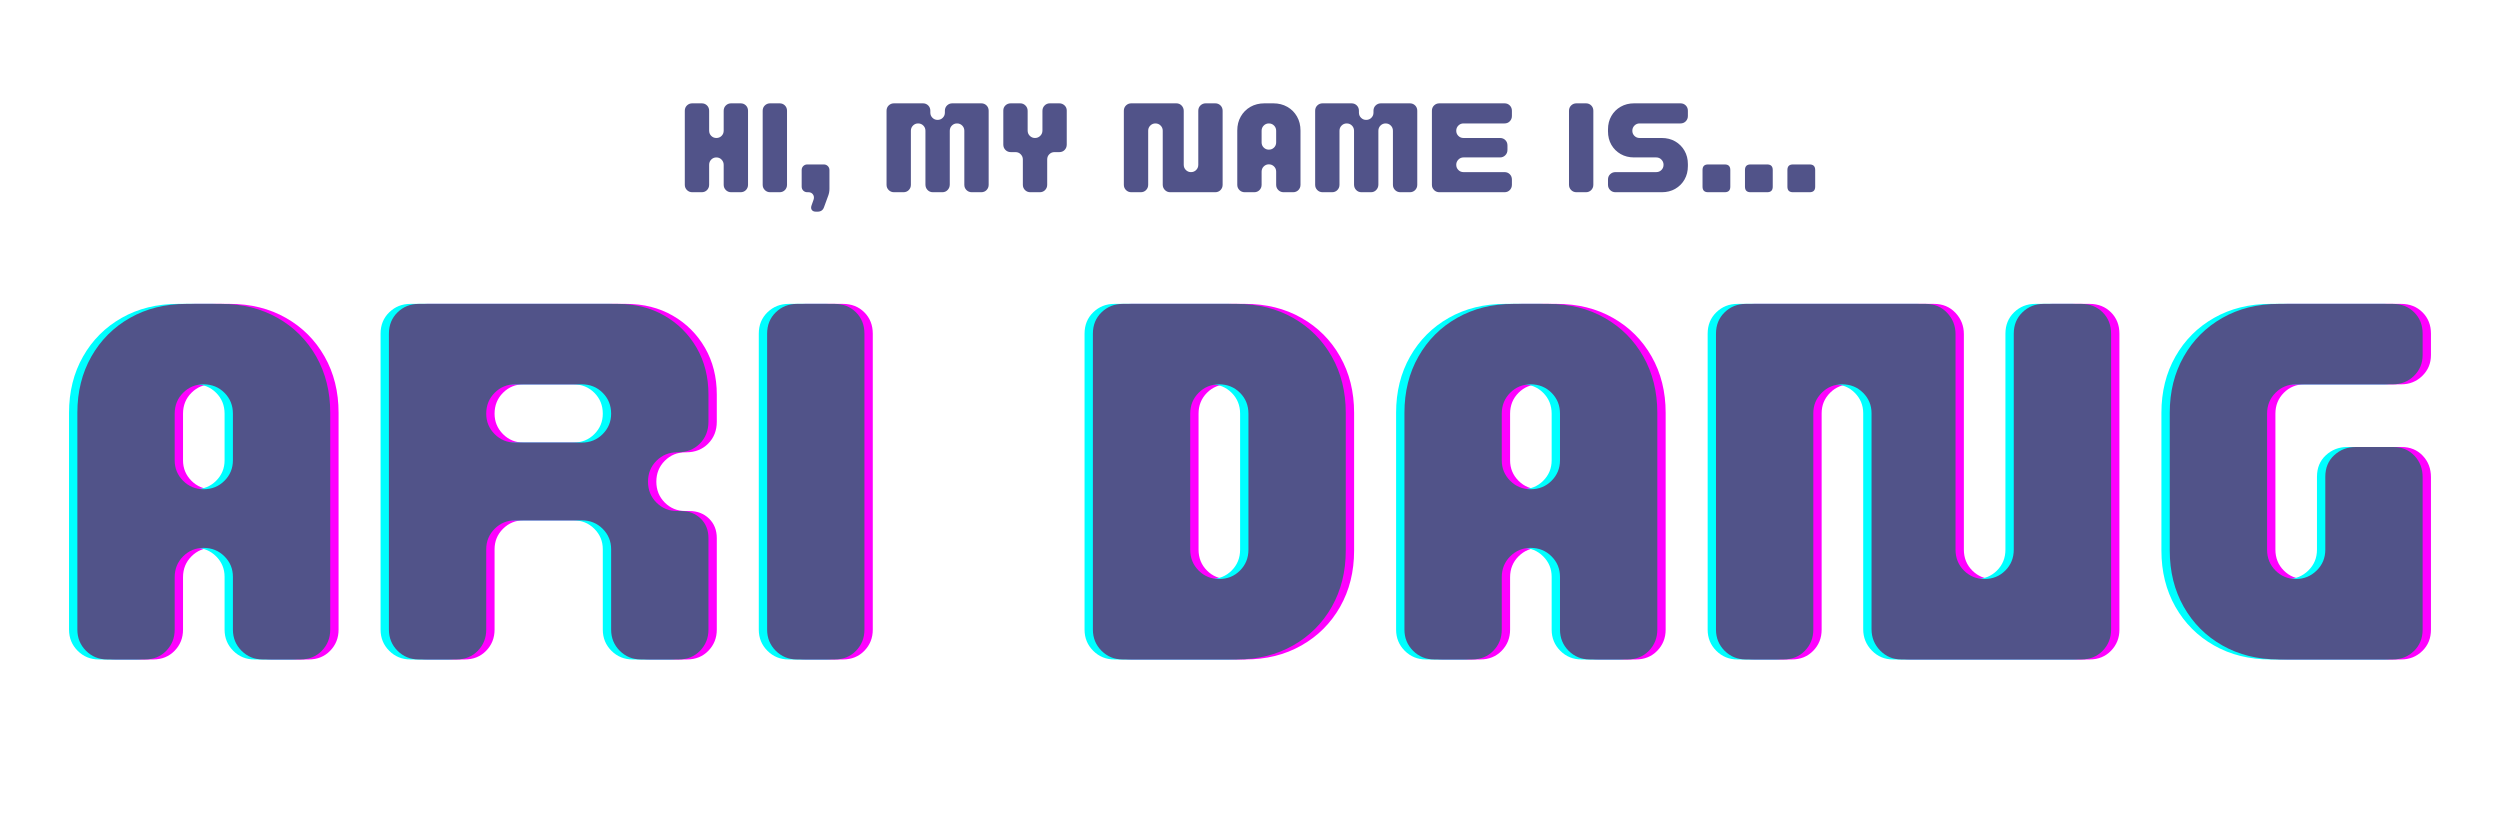 <svg xmlns="http://www.w3.org/2000/svg" xmlns:xlink="http://www.w3.org/1999/xlink" width="1500" zoomAndPan="magnify" viewBox="0 0 1125 375" height="500" preserveAspectRatio="xMidYMid meet" version="1.0"><defs><g/></defs><g fill="#ff00ff" fill-opacity="1"><g transform="translate(25.359, 296.75)"><g><path d="M 26.594 0 C 22.863 0 19.695 -1.297 17.094 -3.891 C 14.5 -6.492 13.203 -9.664 13.203 -13.406 L 13.203 -111 C 13.203 -120.469 15.301 -128.898 19.5 -136.297 C 23.695 -143.703 29.492 -149.504 36.891 -153.703 C 44.297 -157.898 52.734 -160 62.203 -160 L 78 -160 C 87.469 -160 95.898 -157.898 103.297 -153.703 C 110.703 -149.504 116.504 -143.703 120.703 -136.297 C 124.898 -128.898 127 -120.469 127 -111 L 127 -13.406 C 127 -9.664 125.734 -6.492 123.203 -3.891 C 120.672 -1.297 117.469 0 113.594 0 L 96.594 0 C 92.863 0 89.695 -1.297 87.094 -3.891 C 84.5 -6.492 83.203 -9.664 83.203 -13.406 L 83.203 -37.203 C 83.203 -40.797 81.93 -43.859 79.391 -46.391 C 76.859 -48.93 73.727 -50.203 70 -50.203 C 66.395 -50.203 63.328 -48.93 60.797 -46.391 C 58.266 -43.859 57 -40.727 57 -37 L 57 -13.406 C 57 -9.664 55.734 -6.492 53.203 -3.891 C 50.672 -1.297 47.469 0 43.594 0 Z M 70 -76.594 C 73.727 -76.594 76.859 -77.859 79.391 -80.391 C 81.93 -82.93 83.203 -86 83.203 -89.594 L 83.203 -110.594 C 83.203 -114.332 81.93 -117.469 79.391 -120 C 76.859 -122.531 73.727 -123.797 70 -123.797 C 66.395 -123.797 63.328 -122.531 60.797 -120 C 58.266 -117.469 57 -114.332 57 -110.594 L 57 -89.594 C 57 -86 58.266 -82.93 60.797 -80.391 C 63.328 -77.859 66.395 -76.594 70 -76.594 Z M 70 -76.594 "/></g></g></g><g fill="#ff00ff" fill-opacity="1"><g transform="translate(165.556, 296.75)"><g><path d="M 26.594 0 C 22.863 0 19.695 -1.297 17.094 -3.891 C 14.5 -6.492 13.203 -9.664 13.203 -13.406 L 13.203 -146.594 C 13.203 -150.469 14.5 -153.672 17.094 -156.203 C 19.695 -158.734 22.863 -160 26.594 -160 L 116.203 -160 C 124.066 -160 131.066 -158.234 137.203 -154.703 C 143.336 -151.172 148.172 -146.336 151.703 -140.203 C 155.234 -134.066 157 -127.066 157 -119.203 L 157 -107 C 157 -103 155.695 -99.695 153.094 -97.094 C 150.5 -94.5 147.203 -93.203 143.203 -93.203 L 142.797 -93.203 C 139.203 -93.203 136.133 -91.93 133.594 -89.391 C 131.062 -86.859 129.797 -83.727 129.797 -80 C 129.797 -76.27 131.062 -73.133 133.594 -70.594 C 136.133 -68.062 139.203 -66.797 142.797 -66.797 L 144.594 -66.797 C 148.195 -66.797 151.164 -65.66 153.5 -63.391 C 155.832 -61.129 157 -58.195 157 -54.594 L 157 -13.406 C 157 -9.664 155.734 -6.492 153.203 -3.891 C 150.672 -1.297 147.469 0 143.594 0 L 126.594 0 C 122.863 0 119.695 -1.297 117.094 -3.891 C 114.5 -6.492 113.203 -9.664 113.203 -13.406 L 113.203 -49.594 C 113.203 -53.195 111.93 -56.266 109.391 -58.797 C 106.859 -61.328 103.727 -62.594 100 -62.594 L 70 -62.594 C 66.395 -62.594 63.328 -61.328 60.797 -58.797 C 58.266 -56.266 57 -53.195 57 -49.594 L 57 -13.406 C 57 -9.664 55.734 -6.492 53.203 -3.891 C 50.672 -1.297 47.469 0 43.594 0 Z M 70 -97.594 L 100 -97.594 C 103.727 -97.594 106.859 -98.859 109.391 -101.391 C 111.93 -103.93 113.203 -107 113.203 -110.594 C 113.203 -114.332 111.93 -117.469 109.391 -120 C 106.859 -122.531 103.727 -123.797 100 -123.797 L 70 -123.797 C 66.395 -123.797 63.328 -122.531 60.797 -120 C 58.266 -117.469 57 -114.332 57 -110.594 C 57 -107 58.266 -103.93 60.797 -101.391 C 63.328 -98.859 66.395 -97.594 70 -97.594 Z M 70 -97.594 "/></g></g></g><g fill="#ff00ff" fill-opacity="1"><g transform="translate(335.751, 296.75)"><g><path d="M 26.594 0 C 22.863 0 19.695 -1.297 17.094 -3.891 C 14.5 -6.492 13.203 -9.664 13.203 -13.406 L 13.203 -146.594 C 13.203 -150.469 14.5 -153.672 17.094 -156.203 C 19.695 -158.734 22.863 -160 26.594 -160 L 43.594 -160 C 47.469 -160 50.672 -158.734 53.203 -156.203 C 55.734 -153.672 57 -150.469 57 -146.594 L 57 -13.406 C 57 -9.664 55.734 -6.492 53.203 -3.891 C 50.672 -1.297 47.469 0 43.594 0 Z M 26.594 0 "/></g></g></g><g fill="#ff00ff" fill-opacity="1"><g transform="translate(405.949, 296.75)"><g/></g></g><g fill="#ff00ff" fill-opacity="1"><g transform="translate(482.347, 296.75)"><g><path d="M 26.594 0 C 22.863 0 19.695 -1.297 17.094 -3.891 C 14.5 -6.492 13.203 -9.664 13.203 -13.406 L 13.203 -146.594 C 13.203 -150.469 14.5 -153.672 17.094 -156.203 C 19.695 -158.734 22.863 -160 26.594 -160 L 78 -160 C 87.469 -160 95.898 -157.898 103.297 -153.703 C 110.703 -149.504 116.504 -143.703 120.703 -136.297 C 124.898 -128.898 127 -120.469 127 -111 L 127 -49 C 127 -39.531 124.898 -31.094 120.703 -23.688 C 116.504 -16.289 110.703 -10.492 103.297 -6.297 C 95.898 -2.098 87.469 0 78 0 Z M 70 -36.203 C 73.727 -36.203 76.859 -37.469 79.391 -40 C 81.93 -42.531 83.203 -45.664 83.203 -49.406 L 83.203 -110.594 C 83.203 -114.332 81.93 -117.469 79.391 -120 C 76.859 -122.531 73.727 -123.797 70 -123.797 C 66.395 -123.797 63.328 -122.531 60.797 -120 C 58.266 -117.469 57 -114.332 57 -110.594 L 57 -49.406 C 57 -45.664 58.266 -42.531 60.797 -40 C 63.328 -37.469 66.395 -36.203 70 -36.203 Z M 70 -36.203 "/></g></g></g><g fill="#ff00ff" fill-opacity="1"><g transform="translate(622.543, 296.75)"><g><path d="M 26.594 0 C 22.863 0 19.695 -1.297 17.094 -3.891 C 14.5 -6.492 13.203 -9.664 13.203 -13.406 L 13.203 -111 C 13.203 -120.469 15.301 -128.898 19.5 -136.297 C 23.695 -143.703 29.492 -149.504 36.891 -153.703 C 44.297 -157.898 52.734 -160 62.203 -160 L 78 -160 C 87.469 -160 95.898 -157.898 103.297 -153.703 C 110.703 -149.504 116.504 -143.703 120.703 -136.297 C 124.898 -128.898 127 -120.469 127 -111 L 127 -13.406 C 127 -9.664 125.734 -6.492 123.203 -3.891 C 120.672 -1.297 117.469 0 113.594 0 L 96.594 0 C 92.863 0 89.695 -1.297 87.094 -3.891 C 84.5 -6.492 83.203 -9.664 83.203 -13.406 L 83.203 -37.203 C 83.203 -40.797 81.93 -43.859 79.391 -46.391 C 76.859 -48.93 73.727 -50.203 70 -50.203 C 66.395 -50.203 63.328 -48.93 60.797 -46.391 C 58.266 -43.859 57 -40.727 57 -37 L 57 -13.406 C 57 -9.664 55.734 -6.492 53.203 -3.891 C 50.672 -1.297 47.469 0 43.594 0 Z M 70 -76.594 C 73.727 -76.594 76.859 -77.859 79.391 -80.391 C 81.93 -82.93 83.203 -86 83.203 -89.594 L 83.203 -110.594 C 83.203 -114.332 81.93 -117.469 79.391 -120 C 76.859 -122.531 73.727 -123.797 70 -123.797 C 66.395 -123.797 63.328 -122.531 60.797 -120 C 58.266 -117.469 57 -114.332 57 -110.594 L 57 -89.594 C 57 -86 58.266 -82.93 60.797 -80.391 C 63.328 -77.859 66.395 -76.594 70 -76.594 Z M 70 -76.594 "/></g></g></g><g fill="#ff00ff" fill-opacity="1"><g transform="translate(762.74, 296.75)"><g><path d="M 26.594 0 C 22.863 0 19.695 -1.297 17.094 -3.891 C 14.5 -6.492 13.203 -9.664 13.203 -13.406 L 13.203 -146.594 C 13.203 -150.469 14.5 -153.672 17.094 -156.203 C 19.695 -158.734 22.863 -160 26.594 -160 L 107.594 -160 C 111.469 -160 114.672 -158.664 117.203 -156 C 119.734 -153.332 121 -150.133 121 -146.406 L 121 -49.406 C 121 -45.664 122.266 -42.531 124.797 -40 C 127.328 -37.469 130.395 -36.203 134 -36.203 C 137.727 -36.203 140.859 -37.469 143.391 -40 C 145.93 -42.531 147.203 -45.664 147.203 -49.406 L 147.203 -146.594 C 147.203 -150.469 148.5 -153.672 151.094 -156.203 C 153.695 -158.734 156.863 -160 160.594 -160 L 177.594 -160 C 181.469 -160 184.672 -158.734 187.203 -156.203 C 189.734 -153.672 191 -150.469 191 -146.594 L 191 -13.406 C 191 -9.664 189.734 -6.492 187.203 -3.891 C 184.672 -1.297 181.469 0 177.594 0 L 96.594 0 C 92.863 0 89.695 -1.332 87.094 -4 C 84.5 -6.664 83.203 -9.863 83.203 -13.594 L 83.203 -110.797 C 83.203 -114.398 81.93 -117.469 79.391 -120 C 76.859 -122.531 73.727 -123.797 70 -123.797 C 66.395 -123.797 63.328 -122.531 60.797 -120 C 58.266 -117.469 57 -114.398 57 -110.797 L 57 -13.406 C 57 -9.664 55.734 -6.492 53.203 -3.891 C 50.672 -1.297 47.469 0 43.594 0 Z M 26.594 0 "/></g></g></g><g fill="#ff00ff" fill-opacity="1"><g transform="translate(966.934, 296.75)"><g><path d="M 62.203 0 C 52.734 0 44.297 -2.098 36.891 -6.297 C 29.492 -10.492 23.695 -16.289 19.5 -23.688 C 15.301 -31.094 13.203 -39.531 13.203 -49 L 13.203 -111 C 13.203 -120.469 15.301 -128.898 19.5 -136.297 C 23.695 -143.703 29.492 -149.504 36.891 -153.703 C 44.297 -157.898 52.734 -160 62.203 -160 L 113.594 -160 C 117.469 -160 120.672 -158.734 123.203 -156.203 C 125.734 -153.672 127 -150.469 127 -146.594 L 127 -137 C 127 -133.27 125.695 -130.133 123.094 -127.594 C 120.5 -125.062 117.332 -123.797 113.594 -123.797 L 70 -123.797 C 66.395 -123.797 63.328 -122.531 60.797 -120 C 58.266 -117.469 57 -114.332 57 -110.594 L 57 -49.406 C 57 -45.664 58.266 -42.531 60.797 -40 C 63.328 -37.469 66.395 -36.203 70 -36.203 C 73.602 -36.203 76.703 -37.469 79.297 -40 C 81.898 -42.531 83.203 -45.664 83.203 -49.406 L 83.203 -82.203 C 83.203 -86.203 84.535 -89.43 87.203 -91.891 C 89.867 -94.359 93.066 -95.594 96.797 -95.594 L 113.797 -95.594 C 117.66 -95.594 120.828 -94.289 123.297 -91.688 C 125.766 -89.094 127 -85.863 127 -82 L 127 -13.406 C 127 -9.531 125.695 -6.328 123.094 -3.797 C 120.5 -1.266 117.332 0 113.594 0 Z M 62.203 0 "/></g></g></g><g fill="#00ffff" fill-opacity="1"><g transform="translate(17.859, 296.75)"><g><path d="M 26.594 0 C 22.863 0 19.695 -1.297 17.094 -3.891 C 14.5 -6.492 13.203 -9.664 13.203 -13.406 L 13.203 -111 C 13.203 -120.469 15.301 -128.898 19.5 -136.297 C 23.695 -143.703 29.492 -149.504 36.891 -153.703 C 44.297 -157.898 52.734 -160 62.203 -160 L 78 -160 C 87.469 -160 95.898 -157.898 103.297 -153.703 C 110.703 -149.504 116.504 -143.703 120.703 -136.297 C 124.898 -128.898 127 -120.469 127 -111 L 127 -13.406 C 127 -9.664 125.734 -6.492 123.203 -3.891 C 120.672 -1.297 117.469 0 113.594 0 L 96.594 0 C 92.863 0 89.695 -1.297 87.094 -3.891 C 84.5 -6.492 83.203 -9.664 83.203 -13.406 L 83.203 -37.203 C 83.203 -40.797 81.93 -43.859 79.391 -46.391 C 76.859 -48.93 73.727 -50.203 70 -50.203 C 66.395 -50.203 63.328 -48.93 60.797 -46.391 C 58.266 -43.859 57 -40.727 57 -37 L 57 -13.406 C 57 -9.664 55.734 -6.492 53.203 -3.891 C 50.672 -1.297 47.469 0 43.594 0 Z M 70 -76.594 C 73.727 -76.594 76.859 -77.859 79.391 -80.391 C 81.93 -82.93 83.203 -86 83.203 -89.594 L 83.203 -110.594 C 83.203 -114.332 81.93 -117.469 79.391 -120 C 76.859 -122.531 73.727 -123.797 70 -123.797 C 66.395 -123.797 63.328 -122.531 60.797 -120 C 58.266 -117.469 57 -114.332 57 -110.594 L 57 -89.594 C 57 -86 58.266 -82.93 60.797 -80.391 C 63.328 -77.859 66.395 -76.594 70 -76.594 Z M 70 -76.594 "/></g></g></g><g fill="#00ffff" fill-opacity="1"><g transform="translate(158.056, 296.75)"><g><path d="M 26.594 0 C 22.863 0 19.695 -1.297 17.094 -3.891 C 14.5 -6.492 13.203 -9.664 13.203 -13.406 L 13.203 -146.594 C 13.203 -150.469 14.5 -153.672 17.094 -156.203 C 19.695 -158.734 22.863 -160 26.594 -160 L 116.203 -160 C 124.066 -160 131.066 -158.234 137.203 -154.703 C 143.336 -151.172 148.172 -146.336 151.703 -140.203 C 155.234 -134.066 157 -127.066 157 -119.203 L 157 -107 C 157 -103 155.695 -99.695 153.094 -97.094 C 150.5 -94.5 147.203 -93.203 143.203 -93.203 L 142.797 -93.203 C 139.203 -93.203 136.133 -91.93 133.594 -89.391 C 131.062 -86.859 129.797 -83.727 129.797 -80 C 129.797 -76.27 131.062 -73.133 133.594 -70.594 C 136.133 -68.062 139.203 -66.797 142.797 -66.797 L 144.594 -66.797 C 148.195 -66.797 151.164 -65.66 153.5 -63.391 C 155.832 -61.129 157 -58.195 157 -54.594 L 157 -13.406 C 157 -9.664 155.734 -6.492 153.203 -3.891 C 150.672 -1.297 147.469 0 143.594 0 L 126.594 0 C 122.863 0 119.695 -1.297 117.094 -3.891 C 114.5 -6.492 113.203 -9.664 113.203 -13.406 L 113.203 -49.594 C 113.203 -53.195 111.93 -56.266 109.391 -58.797 C 106.859 -61.328 103.727 -62.594 100 -62.594 L 70 -62.594 C 66.395 -62.594 63.328 -61.328 60.797 -58.797 C 58.266 -56.266 57 -53.195 57 -49.594 L 57 -13.406 C 57 -9.664 55.734 -6.492 53.203 -3.891 C 50.672 -1.297 47.469 0 43.594 0 Z M 70 -97.594 L 100 -97.594 C 103.727 -97.594 106.859 -98.859 109.391 -101.391 C 111.93 -103.93 113.203 -107 113.203 -110.594 C 113.203 -114.332 111.93 -117.469 109.391 -120 C 106.859 -122.531 103.727 -123.797 100 -123.797 L 70 -123.797 C 66.395 -123.797 63.328 -122.531 60.797 -120 C 58.266 -117.469 57 -114.332 57 -110.594 C 57 -107 58.266 -103.93 60.797 -101.391 C 63.328 -98.859 66.395 -97.594 70 -97.594 Z M 70 -97.594 "/></g></g></g><g fill="#00ffff" fill-opacity="1"><g transform="translate(328.251, 296.75)"><g><path d="M 26.594 0 C 22.863 0 19.695 -1.297 17.094 -3.891 C 14.5 -6.492 13.203 -9.664 13.203 -13.406 L 13.203 -146.594 C 13.203 -150.469 14.5 -153.672 17.094 -156.203 C 19.695 -158.734 22.863 -160 26.594 -160 L 43.594 -160 C 47.469 -160 50.672 -158.734 53.203 -156.203 C 55.734 -153.672 57 -150.469 57 -146.594 L 57 -13.406 C 57 -9.664 55.734 -6.492 53.203 -3.891 C 50.672 -1.297 47.469 0 43.594 0 Z M 26.594 0 "/></g></g></g><g fill="#00ffff" fill-opacity="1"><g transform="translate(398.449, 296.75)"><g/></g></g><g fill="#00ffff" fill-opacity="1"><g transform="translate(474.847, 296.75)"><g><path d="M 26.594 0 C 22.863 0 19.695 -1.297 17.094 -3.891 C 14.5 -6.492 13.203 -9.664 13.203 -13.406 L 13.203 -146.594 C 13.203 -150.469 14.5 -153.672 17.094 -156.203 C 19.695 -158.734 22.863 -160 26.594 -160 L 78 -160 C 87.469 -160 95.898 -157.898 103.297 -153.703 C 110.703 -149.504 116.504 -143.703 120.703 -136.297 C 124.898 -128.898 127 -120.469 127 -111 L 127 -49 C 127 -39.531 124.898 -31.094 120.703 -23.688 C 116.504 -16.289 110.703 -10.492 103.297 -6.297 C 95.898 -2.098 87.469 0 78 0 Z M 70 -36.203 C 73.727 -36.203 76.859 -37.469 79.391 -40 C 81.93 -42.531 83.203 -45.664 83.203 -49.406 L 83.203 -110.594 C 83.203 -114.332 81.93 -117.469 79.391 -120 C 76.859 -122.531 73.727 -123.797 70 -123.797 C 66.395 -123.797 63.328 -122.531 60.797 -120 C 58.266 -117.469 57 -114.332 57 -110.594 L 57 -49.406 C 57 -45.664 58.266 -42.531 60.797 -40 C 63.328 -37.469 66.395 -36.203 70 -36.203 Z M 70 -36.203 "/></g></g></g><g fill="#00ffff" fill-opacity="1"><g transform="translate(615.043, 296.75)"><g><path d="M 26.594 0 C 22.863 0 19.695 -1.297 17.094 -3.891 C 14.5 -6.492 13.203 -9.664 13.203 -13.406 L 13.203 -111 C 13.203 -120.469 15.301 -128.898 19.5 -136.297 C 23.695 -143.703 29.492 -149.504 36.891 -153.703 C 44.297 -157.898 52.734 -160 62.203 -160 L 78 -160 C 87.469 -160 95.898 -157.898 103.297 -153.703 C 110.703 -149.504 116.504 -143.703 120.703 -136.297 C 124.898 -128.898 127 -120.469 127 -111 L 127 -13.406 C 127 -9.664 125.734 -6.492 123.203 -3.891 C 120.672 -1.297 117.469 0 113.594 0 L 96.594 0 C 92.863 0 89.695 -1.297 87.094 -3.891 C 84.5 -6.492 83.203 -9.664 83.203 -13.406 L 83.203 -37.203 C 83.203 -40.797 81.93 -43.859 79.391 -46.391 C 76.859 -48.93 73.727 -50.203 70 -50.203 C 66.395 -50.203 63.328 -48.93 60.797 -46.391 C 58.266 -43.859 57 -40.727 57 -37 L 57 -13.406 C 57 -9.664 55.734 -6.492 53.203 -3.891 C 50.672 -1.297 47.469 0 43.594 0 Z M 70 -76.594 C 73.727 -76.594 76.859 -77.859 79.391 -80.391 C 81.93 -82.93 83.203 -86 83.203 -89.594 L 83.203 -110.594 C 83.203 -114.332 81.93 -117.469 79.391 -120 C 76.859 -122.531 73.727 -123.797 70 -123.797 C 66.395 -123.797 63.328 -122.531 60.797 -120 C 58.266 -117.469 57 -114.332 57 -110.594 L 57 -89.594 C 57 -86 58.266 -82.93 60.797 -80.391 C 63.328 -77.859 66.395 -76.594 70 -76.594 Z M 70 -76.594 "/></g></g></g><g fill="#00ffff" fill-opacity="1"><g transform="translate(755.24, 296.75)"><g><path d="M 26.594 0 C 22.863 0 19.695 -1.297 17.094 -3.891 C 14.5 -6.492 13.203 -9.664 13.203 -13.406 L 13.203 -146.594 C 13.203 -150.469 14.5 -153.672 17.094 -156.203 C 19.695 -158.734 22.863 -160 26.594 -160 L 107.594 -160 C 111.469 -160 114.672 -158.664 117.203 -156 C 119.734 -153.332 121 -150.133 121 -146.406 L 121 -49.406 C 121 -45.664 122.266 -42.531 124.797 -40 C 127.328 -37.469 130.395 -36.203 134 -36.203 C 137.727 -36.203 140.859 -37.469 143.391 -40 C 145.93 -42.531 147.203 -45.664 147.203 -49.406 L 147.203 -146.594 C 147.203 -150.469 148.5 -153.672 151.094 -156.203 C 153.695 -158.734 156.863 -160 160.594 -160 L 177.594 -160 C 181.469 -160 184.672 -158.734 187.203 -156.203 C 189.734 -153.672 191 -150.469 191 -146.594 L 191 -13.406 C 191 -9.664 189.734 -6.492 187.203 -3.891 C 184.672 -1.297 181.469 0 177.594 0 L 96.594 0 C 92.863 0 89.695 -1.332 87.094 -4 C 84.5 -6.664 83.203 -9.863 83.203 -13.594 L 83.203 -110.797 C 83.203 -114.398 81.93 -117.469 79.391 -120 C 76.859 -122.531 73.727 -123.797 70 -123.797 C 66.395 -123.797 63.328 -122.531 60.797 -120 C 58.266 -117.469 57 -114.398 57 -110.797 L 57 -13.406 C 57 -9.664 55.734 -6.492 53.203 -3.891 C 50.672 -1.297 47.469 0 43.594 0 Z M 26.594 0 "/></g></g></g><g fill="#00ffff" fill-opacity="1"><g transform="translate(959.434, 296.75)"><g><path d="M 62.203 0 C 52.734 0 44.297 -2.098 36.891 -6.297 C 29.492 -10.492 23.695 -16.289 19.5 -23.688 C 15.301 -31.094 13.203 -39.531 13.203 -49 L 13.203 -111 C 13.203 -120.469 15.301 -128.898 19.5 -136.297 C 23.695 -143.703 29.492 -149.504 36.891 -153.703 C 44.297 -157.898 52.734 -160 62.203 -160 L 113.594 -160 C 117.469 -160 120.672 -158.734 123.203 -156.203 C 125.734 -153.672 127 -150.469 127 -146.594 L 127 -137 C 127 -133.27 125.695 -130.133 123.094 -127.594 C 120.5 -125.062 117.332 -123.797 113.594 -123.797 L 70 -123.797 C 66.395 -123.797 63.328 -122.531 60.797 -120 C 58.266 -117.469 57 -114.332 57 -110.594 L 57 -49.406 C 57 -45.664 58.266 -42.531 60.797 -40 C 63.328 -37.469 66.395 -36.203 70 -36.203 C 73.602 -36.203 76.703 -37.469 79.297 -40 C 81.898 -42.531 83.203 -45.664 83.203 -49.406 L 83.203 -82.203 C 83.203 -86.203 84.535 -89.43 87.203 -91.891 C 89.867 -94.359 93.066 -95.594 96.797 -95.594 L 113.797 -95.594 C 117.66 -95.594 120.828 -94.289 123.297 -91.688 C 125.766 -89.094 127 -85.863 127 -82 L 127 -13.406 C 127 -9.531 125.695 -6.328 123.094 -3.797 C 120.5 -1.266 117.332 0 113.594 0 Z M 62.203 0 "/></g></g></g><g fill="#515389" fill-opacity="1"><g transform="translate(21.609, 296.75)"><g><path d="M 26.594 0 C 22.863 0 19.695 -1.297 17.094 -3.891 C 14.5 -6.492 13.203 -9.664 13.203 -13.406 L 13.203 -111 C 13.203 -120.469 15.301 -128.898 19.5 -136.297 C 23.695 -143.703 29.492 -149.504 36.891 -153.703 C 44.297 -157.898 52.734 -160 62.203 -160 L 78 -160 C 87.469 -160 95.898 -157.898 103.297 -153.703 C 110.703 -149.504 116.504 -143.703 120.703 -136.297 C 124.898 -128.898 127 -120.469 127 -111 L 127 -13.406 C 127 -9.664 125.734 -6.492 123.203 -3.891 C 120.672 -1.297 117.469 0 113.594 0 L 96.594 0 C 92.863 0 89.695 -1.297 87.094 -3.891 C 84.5 -6.492 83.203 -9.664 83.203 -13.406 L 83.203 -37.203 C 83.203 -40.797 81.93 -43.859 79.391 -46.391 C 76.859 -48.93 73.727 -50.203 70 -50.203 C 66.395 -50.203 63.328 -48.93 60.797 -46.391 C 58.266 -43.859 57 -40.727 57 -37 L 57 -13.406 C 57 -9.664 55.734 -6.492 53.203 -3.891 C 50.672 -1.297 47.469 0 43.594 0 Z M 70 -76.594 C 73.727 -76.594 76.859 -77.859 79.391 -80.391 C 81.93 -82.93 83.203 -86 83.203 -89.594 L 83.203 -110.594 C 83.203 -114.332 81.93 -117.469 79.391 -120 C 76.859 -122.531 73.727 -123.797 70 -123.797 C 66.395 -123.797 63.328 -122.531 60.797 -120 C 58.266 -117.469 57 -114.332 57 -110.594 L 57 -89.594 C 57 -86 58.266 -82.93 60.797 -80.391 C 63.328 -77.859 66.395 -76.594 70 -76.594 Z M 70 -76.594 "/></g></g></g><g fill="#515389" fill-opacity="1"><g transform="translate(161.806, 296.75)"><g><path d="M 26.594 0 C 22.863 0 19.695 -1.297 17.094 -3.891 C 14.5 -6.492 13.203 -9.664 13.203 -13.406 L 13.203 -146.594 C 13.203 -150.469 14.5 -153.672 17.094 -156.203 C 19.695 -158.734 22.863 -160 26.594 -160 L 116.203 -160 C 124.066 -160 131.066 -158.234 137.203 -154.703 C 143.336 -151.172 148.172 -146.336 151.703 -140.203 C 155.234 -134.066 157 -127.066 157 -119.203 L 157 -107 C 157 -103 155.695 -99.695 153.094 -97.094 C 150.5 -94.5 147.203 -93.203 143.203 -93.203 L 142.797 -93.203 C 139.203 -93.203 136.133 -91.93 133.594 -89.391 C 131.062 -86.859 129.797 -83.727 129.797 -80 C 129.797 -76.27 131.062 -73.133 133.594 -70.594 C 136.133 -68.062 139.203 -66.797 142.797 -66.797 L 144.594 -66.797 C 148.195 -66.797 151.164 -65.66 153.5 -63.391 C 155.832 -61.129 157 -58.195 157 -54.594 L 157 -13.406 C 157 -9.664 155.734 -6.492 153.203 -3.891 C 150.672 -1.297 147.469 0 143.594 0 L 126.594 0 C 122.863 0 119.695 -1.297 117.094 -3.891 C 114.5 -6.492 113.203 -9.664 113.203 -13.406 L 113.203 -49.594 C 113.203 -53.195 111.93 -56.266 109.391 -58.797 C 106.859 -61.328 103.727 -62.594 100 -62.594 L 70 -62.594 C 66.395 -62.594 63.328 -61.328 60.797 -58.797 C 58.266 -56.266 57 -53.195 57 -49.594 L 57 -13.406 C 57 -9.664 55.734 -6.492 53.203 -3.891 C 50.672 -1.297 47.469 0 43.594 0 Z M 70 -97.594 L 100 -97.594 C 103.727 -97.594 106.859 -98.859 109.391 -101.391 C 111.93 -103.93 113.203 -107 113.203 -110.594 C 113.203 -114.332 111.93 -117.469 109.391 -120 C 106.859 -122.531 103.727 -123.797 100 -123.797 L 70 -123.797 C 66.395 -123.797 63.328 -122.531 60.797 -120 C 58.266 -117.469 57 -114.332 57 -110.594 C 57 -107 58.266 -103.93 60.797 -101.391 C 63.328 -98.859 66.395 -97.594 70 -97.594 Z M 70 -97.594 "/></g></g></g><g fill="#515389" fill-opacity="1"><g transform="translate(332.001, 296.75)"><g><path d="M 26.594 0 C 22.863 0 19.695 -1.297 17.094 -3.891 C 14.5 -6.492 13.203 -9.664 13.203 -13.406 L 13.203 -146.594 C 13.203 -150.469 14.5 -153.672 17.094 -156.203 C 19.695 -158.734 22.863 -160 26.594 -160 L 43.594 -160 C 47.469 -160 50.672 -158.734 53.203 -156.203 C 55.734 -153.672 57 -150.469 57 -146.594 L 57 -13.406 C 57 -9.664 55.734 -6.492 53.203 -3.891 C 50.672 -1.297 47.469 0 43.594 0 Z M 26.594 0 "/></g></g></g><g fill="#515389" fill-opacity="1"><g transform="translate(402.199, 296.75)"><g/></g></g><g fill="#515389" fill-opacity="1"><g transform="translate(478.597, 296.75)"><g><path d="M 26.594 0 C 22.863 0 19.695 -1.297 17.094 -3.891 C 14.5 -6.492 13.203 -9.664 13.203 -13.406 L 13.203 -146.594 C 13.203 -150.469 14.5 -153.672 17.094 -156.203 C 19.695 -158.734 22.863 -160 26.594 -160 L 78 -160 C 87.469 -160 95.898 -157.898 103.297 -153.703 C 110.703 -149.504 116.504 -143.703 120.703 -136.297 C 124.898 -128.898 127 -120.469 127 -111 L 127 -49 C 127 -39.531 124.898 -31.094 120.703 -23.688 C 116.504 -16.289 110.703 -10.492 103.297 -6.297 C 95.898 -2.098 87.469 0 78 0 Z M 70 -36.203 C 73.727 -36.203 76.859 -37.469 79.391 -40 C 81.93 -42.531 83.203 -45.664 83.203 -49.406 L 83.203 -110.594 C 83.203 -114.332 81.93 -117.469 79.391 -120 C 76.859 -122.531 73.727 -123.797 70 -123.797 C 66.395 -123.797 63.328 -122.531 60.797 -120 C 58.266 -117.469 57 -114.332 57 -110.594 L 57 -49.406 C 57 -45.664 58.266 -42.531 60.797 -40 C 63.328 -37.469 66.395 -36.203 70 -36.203 Z M 70 -36.203 "/></g></g></g><g fill="#515389" fill-opacity="1"><g transform="translate(618.793, 296.75)"><g><path d="M 26.594 0 C 22.863 0 19.695 -1.297 17.094 -3.891 C 14.5 -6.492 13.203 -9.664 13.203 -13.406 L 13.203 -111 C 13.203 -120.469 15.301 -128.898 19.5 -136.297 C 23.695 -143.703 29.492 -149.504 36.891 -153.703 C 44.297 -157.898 52.734 -160 62.203 -160 L 78 -160 C 87.469 -160 95.898 -157.898 103.297 -153.703 C 110.703 -149.504 116.504 -143.703 120.703 -136.297 C 124.898 -128.898 127 -120.469 127 -111 L 127 -13.406 C 127 -9.664 125.734 -6.492 123.203 -3.891 C 120.672 -1.297 117.469 0 113.594 0 L 96.594 0 C 92.863 0 89.695 -1.297 87.094 -3.891 C 84.5 -6.492 83.203 -9.664 83.203 -13.406 L 83.203 -37.203 C 83.203 -40.797 81.93 -43.859 79.391 -46.391 C 76.859 -48.93 73.727 -50.203 70 -50.203 C 66.395 -50.203 63.328 -48.93 60.797 -46.391 C 58.266 -43.859 57 -40.727 57 -37 L 57 -13.406 C 57 -9.664 55.734 -6.492 53.203 -3.891 C 50.672 -1.297 47.469 0 43.594 0 Z M 70 -76.594 C 73.727 -76.594 76.859 -77.859 79.391 -80.391 C 81.93 -82.93 83.203 -86 83.203 -89.594 L 83.203 -110.594 C 83.203 -114.332 81.93 -117.469 79.391 -120 C 76.859 -122.531 73.727 -123.797 70 -123.797 C 66.395 -123.797 63.328 -122.531 60.797 -120 C 58.266 -117.469 57 -114.332 57 -110.594 L 57 -89.594 C 57 -86 58.266 -82.93 60.797 -80.391 C 63.328 -77.859 66.395 -76.594 70 -76.594 Z M 70 -76.594 "/></g></g></g><g fill="#515389" fill-opacity="1"><g transform="translate(758.99, 296.75)"><g><path d="M 26.594 0 C 22.863 0 19.695 -1.297 17.094 -3.891 C 14.5 -6.492 13.203 -9.664 13.203 -13.406 L 13.203 -146.594 C 13.203 -150.469 14.5 -153.672 17.094 -156.203 C 19.695 -158.734 22.863 -160 26.594 -160 L 107.594 -160 C 111.469 -160 114.672 -158.664 117.203 -156 C 119.734 -153.332 121 -150.133 121 -146.406 L 121 -49.406 C 121 -45.664 122.266 -42.531 124.797 -40 C 127.328 -37.469 130.395 -36.203 134 -36.203 C 137.727 -36.203 140.859 -37.469 143.391 -40 C 145.93 -42.531 147.203 -45.664 147.203 -49.406 L 147.203 -146.594 C 147.203 -150.469 148.5 -153.672 151.094 -156.203 C 153.695 -158.734 156.863 -160 160.594 -160 L 177.594 -160 C 181.469 -160 184.672 -158.734 187.203 -156.203 C 189.734 -153.672 191 -150.469 191 -146.594 L 191 -13.406 C 191 -9.664 189.734 -6.492 187.203 -3.891 C 184.672 -1.297 181.469 0 177.594 0 L 96.594 0 C 92.863 0 89.695 -1.332 87.094 -4 C 84.5 -6.664 83.203 -9.863 83.203 -13.594 L 83.203 -110.797 C 83.203 -114.398 81.93 -117.469 79.391 -120 C 76.859 -122.531 73.727 -123.797 70 -123.797 C 66.395 -123.797 63.328 -122.531 60.797 -120 C 58.266 -117.469 57 -114.398 57 -110.797 L 57 -13.406 C 57 -9.664 55.734 -6.492 53.203 -3.891 C 50.672 -1.297 47.469 0 43.594 0 Z M 26.594 0 "/></g></g></g><g fill="#515389" fill-opacity="1"><g transform="translate(963.184, 296.75)"><g><path d="M 62.203 0 C 52.734 0 44.297 -2.098 36.891 -6.297 C 29.492 -10.492 23.695 -16.289 19.5 -23.688 C 15.301 -31.094 13.203 -39.531 13.203 -49 L 13.203 -111 C 13.203 -120.469 15.301 -128.898 19.5 -136.297 C 23.695 -143.703 29.492 -149.504 36.891 -153.703 C 44.297 -157.898 52.734 -160 62.203 -160 L 113.594 -160 C 117.469 -160 120.672 -158.734 123.203 -156.203 C 125.734 -153.672 127 -150.469 127 -146.594 L 127 -137 C 127 -133.27 125.695 -130.133 123.094 -127.594 C 120.5 -125.062 117.332 -123.797 113.594 -123.797 L 70 -123.797 C 66.395 -123.797 63.328 -122.531 60.797 -120 C 58.266 -117.469 57 -114.332 57 -110.594 L 57 -49.406 C 57 -45.664 58.266 -42.531 60.797 -40 C 63.328 -37.469 66.395 -36.203 70 -36.203 C 73.602 -36.203 76.703 -37.469 79.297 -40 C 81.898 -42.531 83.203 -45.664 83.203 -49.406 L 83.203 -82.203 C 83.203 -86.203 84.535 -89.43 87.203 -91.891 C 89.867 -94.359 93.066 -95.594 96.797 -95.594 L 113.797 -95.594 C 117.66 -95.594 120.828 -94.289 123.297 -91.688 C 125.766 -89.094 127 -85.863 127 -82 L 127 -13.406 C 127 -9.531 125.695 -6.328 123.094 -3.797 C 120.5 -1.266 117.332 0 113.594 0 Z M 62.203 0 "/></g></g></g><g fill="#515389" fill-opacity="1"><g transform="translate(304.863, 86.5)"><g><path d="M 6.656 0 C 5.719 0 4.922 -0.32 4.266 -0.969 C 3.617 -1.625 3.297 -2.414 3.297 -3.344 L 3.297 -36.656 C 3.297 -37.613 3.617 -38.41 4.266 -39.047 C 4.922 -39.68 5.719 -40 6.656 -40 L 10.906 -40 C 11.863 -40 12.66 -39.68 13.297 -39.047 C 13.93 -38.41 14.25 -37.613 14.25 -36.656 L 14.25 -27.703 C 14.25 -26.766 14.566 -25.977 15.203 -25.344 C 15.836 -24.719 16.602 -24.406 17.5 -24.406 C 18.438 -24.406 19.219 -24.719 19.844 -25.344 C 20.477 -25.977 20.797 -26.766 20.797 -27.703 L 20.797 -36.656 C 20.797 -37.613 21.117 -38.41 21.766 -39.047 C 22.422 -39.68 23.219 -40 24.156 -40 L 28.406 -40 C 29.363 -40 30.16 -39.68 30.797 -39.047 C 31.43 -38.41 31.75 -37.613 31.75 -36.656 L 31.75 -3.344 C 31.75 -2.414 31.43 -1.625 30.797 -0.969 C 30.16 -0.32 29.363 0 28.406 0 L 24.156 0 C 23.219 0 22.422 -0.32 21.766 -0.969 C 21.117 -1.625 20.797 -2.414 20.797 -3.344 L 20.797 -12.297 C 20.797 -13.234 20.477 -14.023 19.844 -14.672 C 19.219 -15.328 18.438 -15.656 17.5 -15.656 C 16.602 -15.656 15.836 -15.336 15.203 -14.703 C 14.566 -14.066 14.25 -13.281 14.25 -12.344 L 14.25 -3.344 C 14.25 -2.414 13.93 -1.625 13.297 -0.969 C 12.66 -0.32 11.863 0 10.906 0 Z M 6.656 0 "/></g></g></g><g fill="#515389" fill-opacity="1"><g transform="translate(339.908, 86.5)"><g><path d="M 6.656 0 C 5.719 0 4.922 -0.32 4.266 -0.969 C 3.617 -1.625 3.297 -2.414 3.297 -3.344 L 3.297 -36.656 C 3.297 -37.613 3.617 -38.41 4.266 -39.047 C 4.922 -39.68 5.719 -40 6.656 -40 L 10.906 -40 C 11.863 -40 12.66 -39.68 13.297 -39.047 C 13.93 -38.41 14.25 -37.613 14.25 -36.656 L 14.25 -3.344 C 14.25 -2.414 13.93 -1.625 13.297 -0.969 C 12.66 -0.32 11.863 0 10.906 0 Z M 6.656 0 "/></g></g></g><g fill="#515389" fill-opacity="1"><g transform="translate(357.455, 86.5)"><g><path d="M 9.703 8.75 C 8.836 8.75 8.219 8.484 7.844 7.953 C 7.477 7.422 7.445 6.738 7.75 5.906 L 8.656 3.344 C 8.945 2.477 8.859 1.703 8.391 1.016 C 7.93 0.336 7.25 0 6.344 0 L 5.844 0 C 5.113 0 4.504 -0.238 4.016 -0.719 C 3.535 -1.207 3.297 -1.816 3.297 -2.547 L 3.297 -9.953 C 3.297 -10.68 3.535 -11.285 4.016 -11.766 C 4.504 -12.254 5.113 -12.5 5.844 -12.5 L 13.25 -12.5 C 13.977 -12.5 14.582 -12.254 15.062 -11.766 C 15.551 -11.285 15.797 -10.68 15.797 -9.953 L 15.797 -1.547 C 15.797 -0.453 15.613 0.578 15.25 1.547 L 13.344 6.75 C 12.883 8.082 11.922 8.75 10.453 8.75 Z M 9.703 8.75 "/></g></g></g><g fill="#515389" fill-opacity="1"><g transform="translate(376.552, 86.5)"><g/></g></g><g fill="#515389" fill-opacity="1"><g transform="translate(395.649, 86.5)"><g><path d="M 6.656 0 C 5.719 0 4.922 -0.32 4.266 -0.969 C 3.617 -1.625 3.297 -2.414 3.297 -3.344 L 3.297 -36.656 C 3.297 -37.613 3.617 -38.41 4.266 -39.047 C 4.922 -39.68 5.719 -40 6.656 -40 L 19.656 -40 C 20.613 -40 21.41 -39.68 22.047 -39.047 C 22.68 -38.41 23 -37.613 23 -36.656 L 23 -35.797 C 23 -34.898 23.316 -34.133 23.953 -33.5 C 24.586 -32.863 25.352 -32.547 26.25 -32.547 C 27.188 -32.547 27.969 -32.863 28.594 -33.5 C 29.227 -34.133 29.547 -34.898 29.547 -35.797 L 29.547 -36.656 C 29.547 -37.613 29.867 -38.41 30.516 -39.047 C 31.172 -39.68 31.969 -40 32.906 -40 L 45.906 -40 C 46.863 -40 47.66 -39.68 48.297 -39.047 C 48.93 -38.41 49.25 -37.613 49.25 -36.656 L 49.25 -3.344 C 49.25 -2.414 48.93 -1.625 48.297 -0.969 C 47.66 -0.32 46.863 0 45.906 0 L 41.656 0 C 40.719 0 39.922 -0.32 39.266 -0.969 C 38.617 -1.625 38.297 -2.414 38.297 -3.344 L 38.297 -27.656 C 38.297 -28.582 37.977 -29.363 37.344 -30 C 36.719 -30.633 35.938 -30.953 35 -30.953 C 34.102 -30.953 33.336 -30.633 32.703 -30 C 32.066 -29.363 31.75 -28.582 31.75 -27.656 L 31.75 -3.453 C 31.75 -2.516 31.43 -1.703 30.797 -1.016 C 30.16 -0.336 29.363 0 28.406 0 L 24.156 0 C 23.188 0 22.383 -0.332 21.75 -1 C 21.113 -1.664 20.797 -2.484 20.797 -3.453 L 20.797 -27.656 C 20.797 -28.582 20.477 -29.363 19.844 -30 C 19.219 -30.633 18.438 -30.953 17.5 -30.953 C 16.602 -30.953 15.836 -30.633 15.203 -30 C 14.566 -29.363 14.25 -28.582 14.25 -27.656 L 14.25 -3.344 C 14.25 -2.414 13.93 -1.625 13.297 -0.969 C 12.66 -0.32 11.863 0 10.906 0 Z M 6.656 0 "/></g></g></g><g fill="#515389" fill-opacity="1"><g transform="translate(448.191, 86.5)"><g><path d="M 15.453 0 C 14.516 0 13.719 -0.32 13.062 -0.969 C 12.414 -1.625 12.094 -2.414 12.094 -3.344 L 12.094 -14.75 C 12.094 -15.645 11.773 -16.414 11.141 -17.062 C 10.516 -17.719 9.734 -18.047 8.797 -18.047 L 6.656 -18.047 C 5.719 -18.047 4.922 -18.367 4.266 -19.016 C 3.617 -19.672 3.297 -20.484 3.297 -21.453 L 3.297 -36.75 C 3.297 -37.688 3.617 -38.461 4.266 -39.078 C 4.922 -39.691 5.719 -40 6.656 -40 L 10.906 -40 C 11.832 -40 12.617 -39.672 13.266 -39.016 C 13.922 -38.367 14.25 -37.562 14.25 -36.594 L 14.25 -27.75 C 14.25 -26.812 14.57 -26.02 15.219 -25.375 C 15.875 -24.727 16.648 -24.406 17.547 -24.406 C 18.484 -24.406 19.273 -24.727 19.922 -25.375 C 20.578 -26.02 20.906 -26.812 20.906 -27.75 L 20.906 -36.594 C 20.906 -37.562 21.227 -38.367 21.875 -39.016 C 22.52 -39.672 23.312 -40 24.25 -40 L 28.5 -40 C 29.395 -40 30.176 -39.691 30.844 -39.078 C 31.508 -38.461 31.844 -37.688 31.844 -36.75 L 31.844 -21.453 C 31.844 -20.484 31.523 -19.672 30.891 -19.016 C 30.266 -18.367 29.469 -18.047 28.5 -18.047 L 26.297 -18.047 C 25.398 -18.047 24.633 -17.727 24 -17.094 C 23.363 -16.469 23.047 -15.688 23.047 -14.75 L 23.047 -3.344 C 23.047 -2.414 22.727 -1.625 22.094 -0.969 C 21.469 -0.32 20.672 0 19.703 0 Z M 15.453 0 "/></g></g></g><g fill="#515389" fill-opacity="1"><g transform="translate(483.336, 86.5)"><g/></g></g><g fill="#515389" fill-opacity="1"><g transform="translate(502.433, 86.5)"><g><path d="M 6.656 0 C 5.719 0 4.922 -0.32 4.266 -0.969 C 3.617 -1.625 3.297 -2.414 3.297 -3.344 L 3.297 -36.656 C 3.297 -37.613 3.617 -38.41 4.266 -39.047 C 4.922 -39.68 5.719 -40 6.656 -40 L 26.906 -40 C 27.863 -40 28.66 -39.664 29.297 -39 C 29.93 -38.332 30.25 -37.531 30.25 -36.594 L 30.25 -12.344 C 30.25 -11.414 30.566 -10.633 31.203 -10 C 31.836 -9.363 32.602 -9.047 33.5 -9.047 C 34.438 -9.047 35.219 -9.363 35.844 -10 C 36.477 -10.633 36.797 -11.414 36.797 -12.344 L 36.797 -36.656 C 36.797 -37.613 37.117 -38.41 37.766 -39.047 C 38.422 -39.68 39.219 -40 40.156 -40 L 44.406 -40 C 45.363 -40 46.16 -39.68 46.797 -39.047 C 47.43 -38.41 47.75 -37.613 47.75 -36.656 L 47.75 -3.344 C 47.75 -2.414 47.43 -1.625 46.797 -0.969 C 46.16 -0.32 45.363 0 44.406 0 L 24.156 0 C 23.219 0 22.422 -0.332 21.766 -1 C 21.117 -1.664 20.797 -2.469 20.797 -3.406 L 20.797 -27.703 C 20.797 -28.598 20.477 -29.363 19.844 -30 C 19.219 -30.633 18.438 -30.953 17.5 -30.953 C 16.602 -30.953 15.836 -30.633 15.203 -30 C 14.566 -29.363 14.25 -28.598 14.25 -27.703 L 14.25 -3.344 C 14.25 -2.414 13.93 -1.625 13.297 -0.969 C 12.66 -0.32 11.863 0 10.906 0 Z M 6.656 0 "/></g></g></g><g fill="#515389" fill-opacity="1"><g transform="translate(553.475, 86.5)"><g><path d="M 6.656 0 C 5.719 0 4.922 -0.32 4.266 -0.969 C 3.617 -1.625 3.297 -2.414 3.297 -3.344 L 3.297 -27.75 C 3.297 -30.113 3.82 -32.219 4.875 -34.062 C 5.926 -35.914 7.375 -37.367 9.219 -38.422 C 11.07 -39.473 13.18 -40 15.547 -40 L 19.5 -40 C 21.863 -40 23.969 -39.473 25.812 -38.422 C 27.664 -37.367 29.117 -35.914 30.172 -34.062 C 31.223 -32.219 31.75 -30.113 31.75 -27.75 L 31.75 -3.344 C 31.75 -2.414 31.43 -1.625 30.797 -0.969 C 30.16 -0.32 29.363 0 28.406 0 L 24.156 0 C 23.219 0 22.422 -0.32 21.766 -0.969 C 21.117 -1.625 20.797 -2.414 20.797 -3.344 L 20.797 -9.297 C 20.797 -10.203 20.477 -10.969 19.844 -11.594 C 19.219 -12.227 18.438 -12.547 17.5 -12.547 C 16.602 -12.547 15.836 -12.227 15.203 -11.594 C 14.566 -10.969 14.25 -10.188 14.25 -9.25 L 14.25 -3.344 C 14.25 -2.414 13.93 -1.625 13.297 -0.969 C 12.66 -0.32 11.863 0 10.906 0 Z M 17.5 -19.156 C 18.438 -19.156 19.219 -19.469 19.844 -20.094 C 20.477 -20.727 20.797 -21.5 20.797 -22.406 L 20.797 -27.656 C 20.797 -28.582 20.477 -29.363 19.844 -30 C 19.219 -30.633 18.438 -30.953 17.5 -30.953 C 16.602 -30.953 15.836 -30.633 15.203 -30 C 14.566 -29.363 14.25 -28.582 14.25 -27.656 L 14.25 -22.406 C 14.25 -21.5 14.566 -20.727 15.203 -20.094 C 15.836 -19.469 16.602 -19.156 17.5 -19.156 Z M 17.5 -19.156 "/></g></g></g><g fill="#515389" fill-opacity="1"><g transform="translate(588.519, 86.5)"><g><path d="M 6.656 0 C 5.719 0 4.922 -0.32 4.266 -0.969 C 3.617 -1.625 3.297 -2.414 3.297 -3.344 L 3.297 -36.656 C 3.297 -37.613 3.617 -38.41 4.266 -39.047 C 4.922 -39.68 5.719 -40 6.656 -40 L 19.656 -40 C 20.613 -40 21.41 -39.68 22.047 -39.047 C 22.68 -38.41 23 -37.613 23 -36.656 L 23 -35.797 C 23 -34.898 23.316 -34.133 23.953 -33.5 C 24.586 -32.863 25.352 -32.547 26.25 -32.547 C 27.188 -32.547 27.969 -32.863 28.594 -33.5 C 29.227 -34.133 29.547 -34.898 29.547 -35.797 L 29.547 -36.656 C 29.547 -37.613 29.867 -38.41 30.516 -39.047 C 31.172 -39.68 31.969 -40 32.906 -40 L 45.906 -40 C 46.863 -40 47.66 -39.68 48.297 -39.047 C 48.93 -38.41 49.25 -37.613 49.25 -36.656 L 49.25 -3.344 C 49.25 -2.414 48.93 -1.625 48.297 -0.969 C 47.66 -0.32 46.863 0 45.906 0 L 41.656 0 C 40.719 0 39.922 -0.32 39.266 -0.969 C 38.617 -1.625 38.297 -2.414 38.297 -3.344 L 38.297 -27.656 C 38.297 -28.582 37.977 -29.363 37.344 -30 C 36.719 -30.633 35.938 -30.953 35 -30.953 C 34.102 -30.953 33.336 -30.633 32.703 -30 C 32.066 -29.363 31.75 -28.582 31.75 -27.656 L 31.75 -3.453 C 31.75 -2.516 31.43 -1.703 30.797 -1.016 C 30.16 -0.336 29.363 0 28.406 0 L 24.156 0 C 23.188 0 22.383 -0.332 21.75 -1 C 21.113 -1.664 20.797 -2.484 20.797 -3.453 L 20.797 -27.656 C 20.797 -28.582 20.477 -29.363 19.844 -30 C 19.219 -30.633 18.438 -30.953 17.5 -30.953 C 16.602 -30.953 15.836 -30.633 15.203 -30 C 14.566 -29.363 14.25 -28.582 14.25 -27.656 L 14.25 -3.344 C 14.25 -2.414 13.93 -1.625 13.297 -0.969 C 12.66 -0.32 11.863 0 10.906 0 Z M 6.656 0 "/></g></g></g><g fill="#515389" fill-opacity="1"><g transform="translate(641.061, 86.5)"><g><path d="M 6.656 0 C 5.719 0 4.922 -0.32 4.266 -0.969 C 3.617 -1.625 3.297 -2.414 3.297 -3.344 L 3.297 -36.656 C 3.297 -37.613 3.617 -38.41 4.266 -39.047 C 4.922 -39.68 5.719 -40 6.656 -40 L 35.953 -40 C 36.922 -40 37.719 -39.68 38.344 -39.047 C 38.977 -38.41 39.297 -37.613 39.297 -36.656 L 39.297 -34.297 C 39.297 -33.367 38.977 -32.578 38.344 -31.922 C 37.719 -31.273 36.922 -30.953 35.953 -30.953 L 17.5 -30.953 C 16.602 -30.953 15.836 -30.633 15.203 -30 C 14.566 -29.363 14.25 -28.582 14.25 -27.656 C 14.25 -26.75 14.566 -25.977 15.203 -25.344 C 15.836 -24.719 16.602 -24.406 17.5 -24.406 L 33.953 -24.406 C 34.922 -24.406 35.719 -24.086 36.344 -23.453 C 36.977 -22.816 37.297 -22.016 37.297 -21.047 L 37.297 -19.047 C 37.297 -18.078 36.969 -17.27 36.312 -16.625 C 35.664 -15.977 34.879 -15.656 33.953 -15.656 L 17.5 -15.656 C 16.602 -15.656 15.836 -15.328 15.203 -14.672 C 14.566 -14.023 14.25 -13.25 14.25 -12.344 C 14.25 -11.414 14.566 -10.633 15.203 -10 C 15.836 -9.363 16.602 -9.047 17.5 -9.047 L 35.953 -9.047 C 36.922 -9.047 37.719 -8.727 38.344 -8.094 C 38.977 -7.469 39.297 -6.672 39.297 -5.703 L 39.297 -3.344 C 39.297 -2.414 38.977 -1.625 38.344 -0.969 C 37.719 -0.32 36.922 0 35.953 0 Z M 6.656 0 "/></g></g></g><g fill="#515389" fill-opacity="1"><g transform="translate(683.655, 86.5)"><g/></g></g><g fill="#515389" fill-opacity="1"><g transform="translate(702.752, 86.5)"><g><path d="M 6.656 0 C 5.719 0 4.922 -0.32 4.266 -0.969 C 3.617 -1.625 3.297 -2.414 3.297 -3.344 L 3.297 -36.656 C 3.297 -37.613 3.617 -38.41 4.266 -39.047 C 4.922 -39.68 5.719 -40 6.656 -40 L 10.906 -40 C 11.863 -40 12.66 -39.68 13.297 -39.047 C 13.93 -38.41 14.25 -37.613 14.25 -36.656 L 14.25 -3.344 C 14.25 -2.414 13.93 -1.625 13.297 -0.969 C 12.66 -0.32 11.863 0 10.906 0 Z M 6.656 0 "/></g></g></g><g fill="#515389" fill-opacity="1"><g transform="translate(720.299, 86.5)"><g><path d="M 6.656 0 C 5.719 0 4.922 -0.32 4.266 -0.969 C 3.617 -1.625 3.297 -2.414 3.297 -3.344 L 3.297 -5.703 C 3.297 -6.672 3.617 -7.469 4.266 -8.094 C 4.922 -8.727 5.719 -9.047 6.656 -9.047 L 25 -9.047 C 25.938 -9.047 26.719 -9.363 27.344 -10 C 27.977 -10.633 28.297 -11.414 28.297 -12.344 C 28.297 -13.25 27.977 -14.023 27.344 -14.672 C 26.719 -15.328 25.938 -15.656 25 -15.656 L 15.047 -15.656 C 12.785 -15.656 10.77 -16.16 9 -17.172 C 7.227 -18.191 5.832 -19.582 4.812 -21.344 C 3.801 -23.113 3.297 -25.133 3.297 -27.406 L 3.297 -28.25 C 3.297 -30.52 3.801 -32.535 4.812 -34.297 C 5.832 -36.066 7.227 -37.457 9 -38.469 C 10.77 -39.488 12.785 -40 15.047 -40 L 35.906 -40 C 36.863 -40 37.66 -39.68 38.297 -39.047 C 38.93 -38.41 39.25 -37.613 39.25 -36.656 L 39.25 -34.297 C 39.25 -33.367 38.93 -32.578 38.297 -31.922 C 37.66 -31.273 36.863 -30.953 35.906 -30.953 L 17.5 -30.953 C 16.602 -30.953 15.836 -30.633 15.203 -30 C 14.566 -29.363 14.25 -28.582 14.25 -27.656 C 14.25 -26.75 14.566 -25.977 15.203 -25.344 C 15.836 -24.719 16.602 -24.406 17.5 -24.406 L 27.5 -24.406 C 29.77 -24.406 31.785 -23.895 33.547 -22.875 C 35.316 -21.852 36.707 -20.457 37.719 -18.688 C 38.738 -16.926 39.25 -14.914 39.25 -12.656 L 39.25 -11.75 C 39.25 -9.477 38.738 -7.457 37.719 -5.688 C 36.707 -3.926 35.316 -2.535 33.547 -1.516 C 31.785 -0.504 29.77 0 27.5 0 Z M 6.656 0 "/></g></g></g><g fill="#515389" fill-opacity="1"><g transform="translate(762.842, 86.5)"><g><path d="M 5.797 0 C 4.129 0 3.297 -0.832 3.297 -2.5 L 3.297 -10 C 3.297 -11.664 4.129 -12.5 5.797 -12.5 L 13.297 -12.5 C 14.961 -12.5 15.797 -11.664 15.797 -10 L 15.797 -2.5 C 15.797 -0.832 14.961 0 13.297 0 Z M 5.797 0 "/></g></g></g><g fill="#515389" fill-opacity="1"><g transform="translate(781.939, 86.5)"><g><path d="M 5.797 0 C 4.129 0 3.297 -0.832 3.297 -2.5 L 3.297 -10 C 3.297 -11.664 4.129 -12.5 5.797 -12.5 L 13.297 -12.5 C 14.961 -12.5 15.797 -11.664 15.797 -10 L 15.797 -2.5 C 15.797 -0.832 14.961 0 13.297 0 Z M 5.797 0 "/></g></g></g><g fill="#515389" fill-opacity="1"><g transform="translate(801.036, 86.5)"><g><path d="M 5.797 0 C 4.129 0 3.297 -0.832 3.297 -2.5 L 3.297 -10 C 3.297 -11.664 4.129 -12.5 5.797 -12.5 L 13.297 -12.5 C 14.961 -12.5 15.797 -11.664 15.797 -10 L 15.797 -2.5 C 15.797 -0.832 14.961 0 13.297 0 Z M 5.797 0 "/></g></g></g></svg>